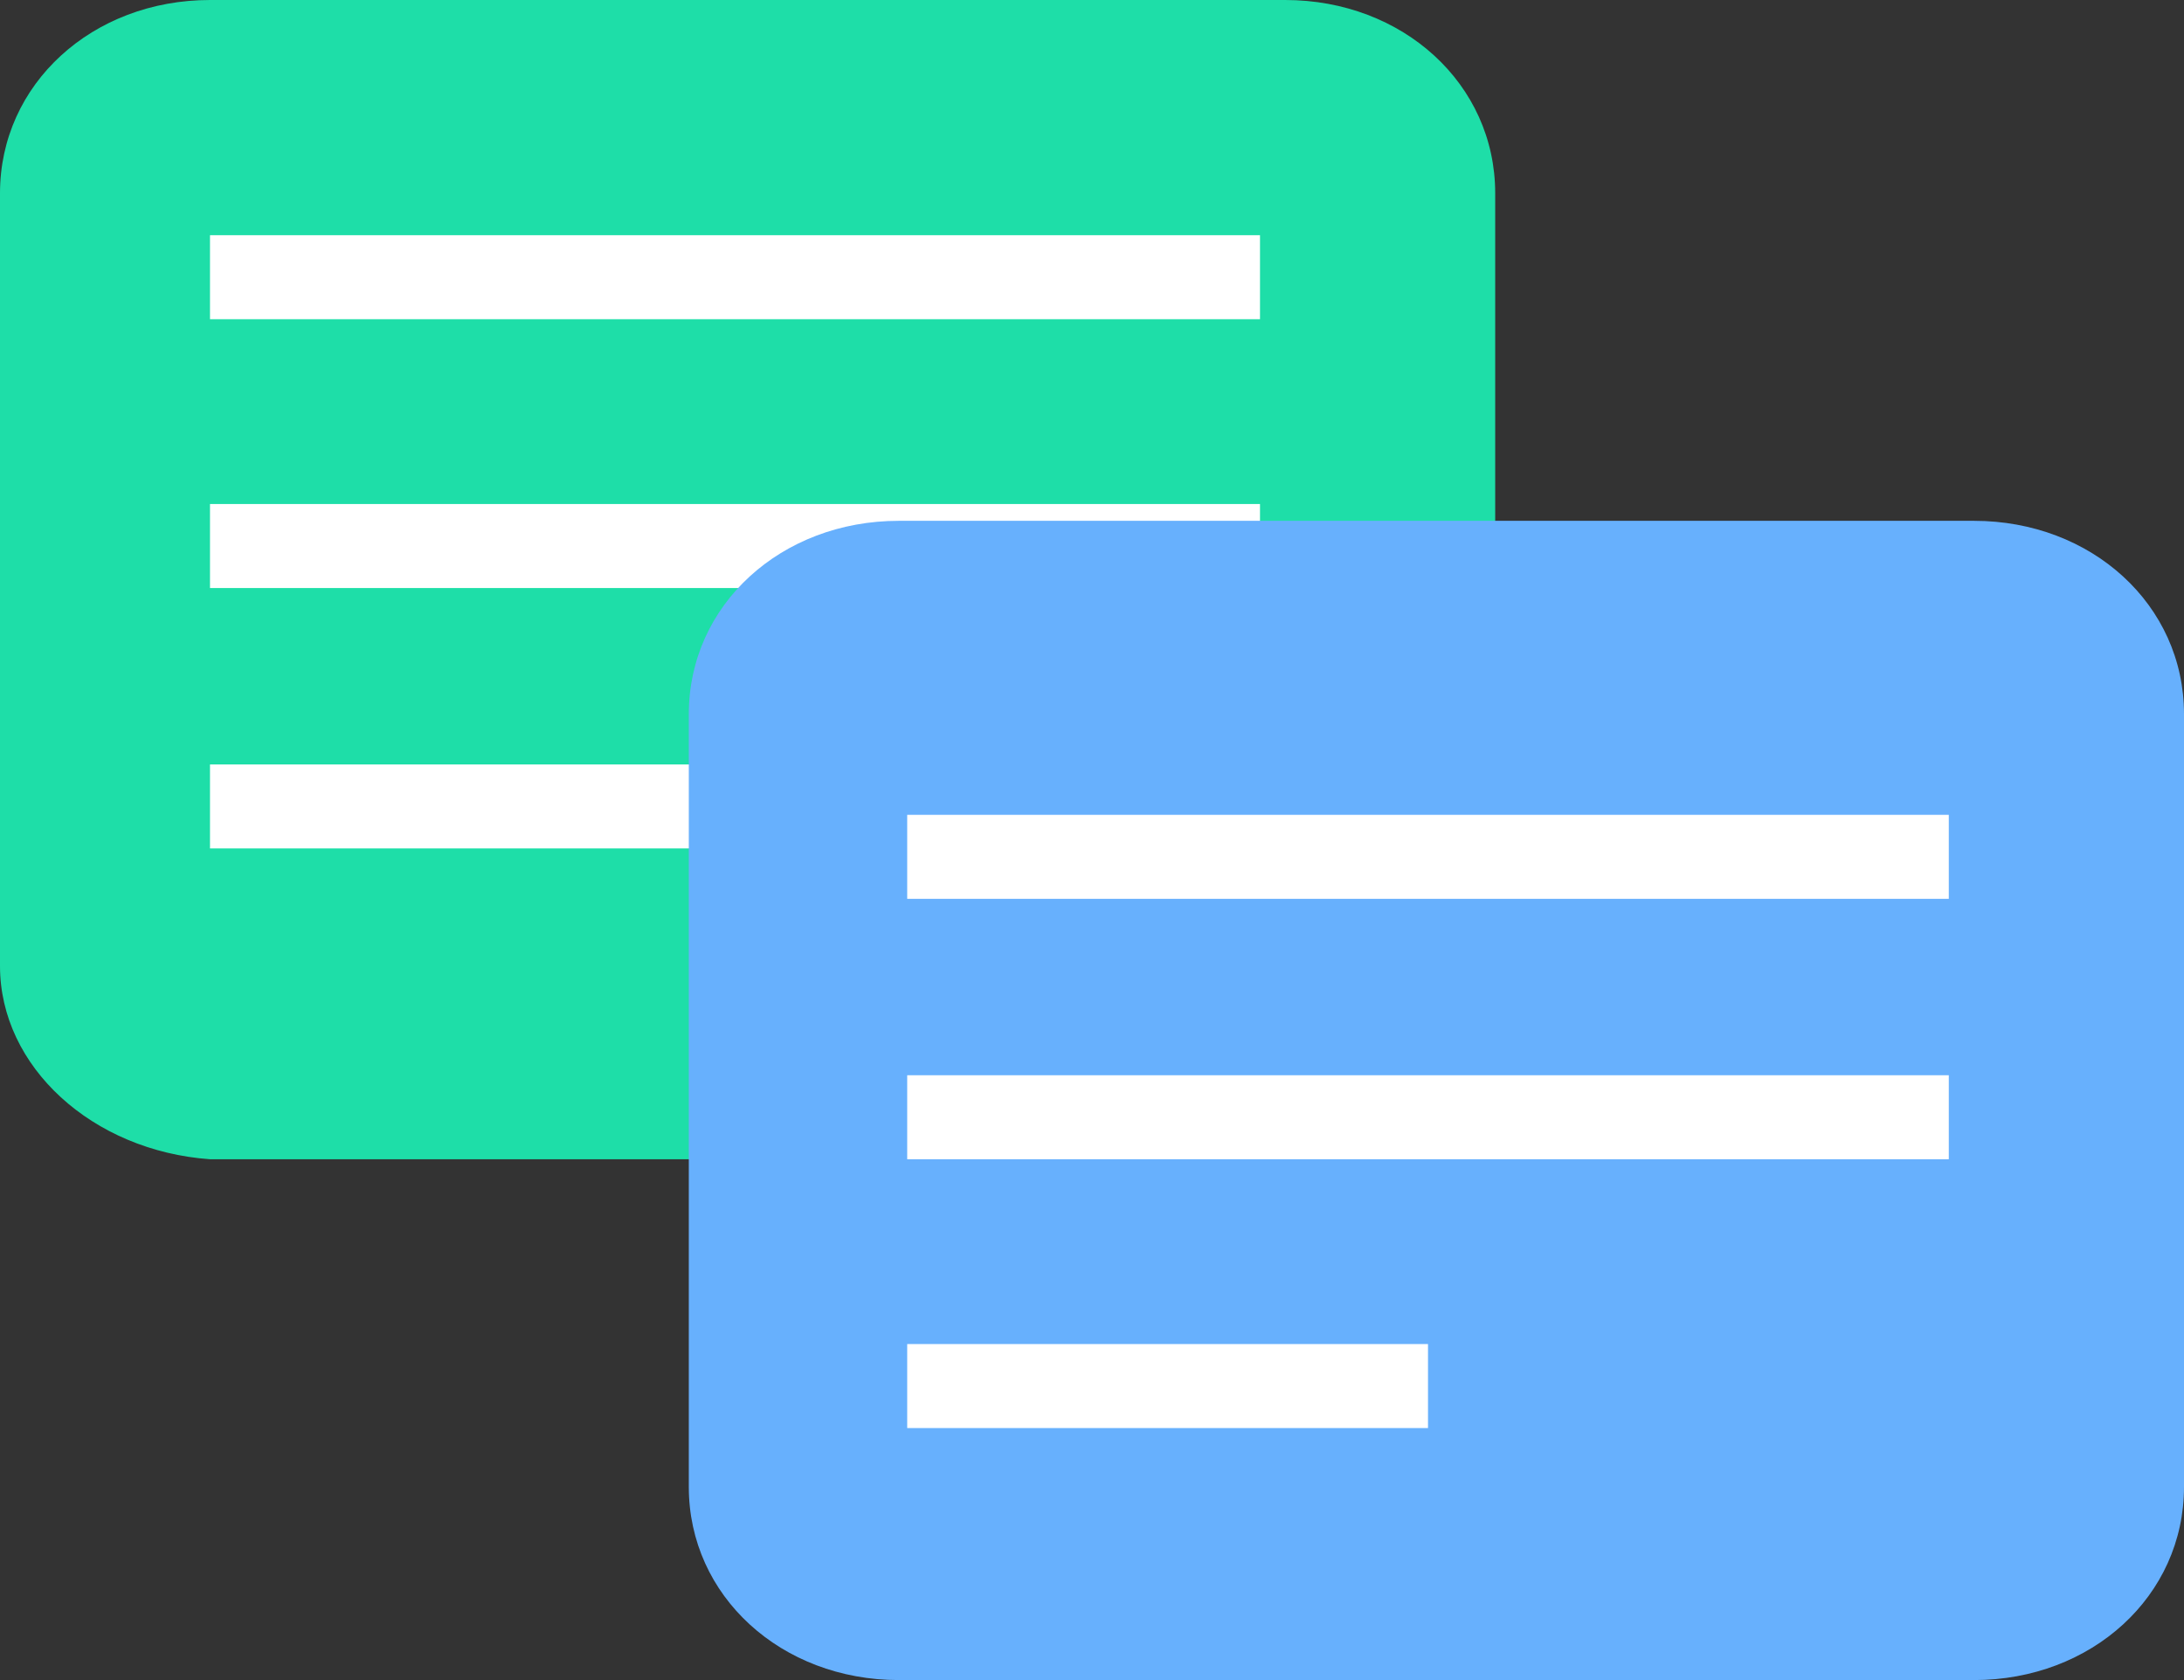 <svg xmlns="http://www.w3.org/2000/svg" version="1.1" x="0" y="0" width="26" height="20" viewBox="0 0 26 20" enable-background="new 0 0 26 20" xml:space="preserve"><rect x="0" y="0" width="26" height="20" fill="#333333" stroke="none"/><path fill="#1EDEA8" d="M17.7 11.5c0 1.3-1.1 2.3-2.5 2.3H2.5C1.1 13.7 0 12.7 0 11.5V2.3C0 1 1.1 0 2.5 0h12.8c1.4 0 2.5 1 2.5 2.3V11.5z"/><line fill="none" stroke="#FFFFFF" x1="2.5" y1="3.3" x2="15" y2="3.3"/><line fill="none" stroke="#FFFFFF" x1="2.5" y1="6.5" x2="15" y2="6.5"/><line fill="none" stroke="#FFFFFF" x1="2.5" y1="9.6" x2="8.7" y2="9.6"/><path fill="#67B0FD" d="M26 17.7C26 19 24.9 20 23.5 20H10.7c-1.4 0-2.5-1-2.5-2.3v-9.2c0-1.3 1.1-2.3 2.5-2.3h12.8c1.4 0 2.5 1 2.5 2.3V17.7z"/><line fill="none" stroke="#FFFFFF" x1="10.8" y1="10.2" x2="23.2" y2="10.2"/><line fill="none" stroke="#FFFFFF" x1="10.8" y1="13.3" x2="23.2" y2="13.3"/><line fill="none" stroke="#FFFFFF" x1="10.8" y1="16.5" x2="17" y2="16.5"/></svg>